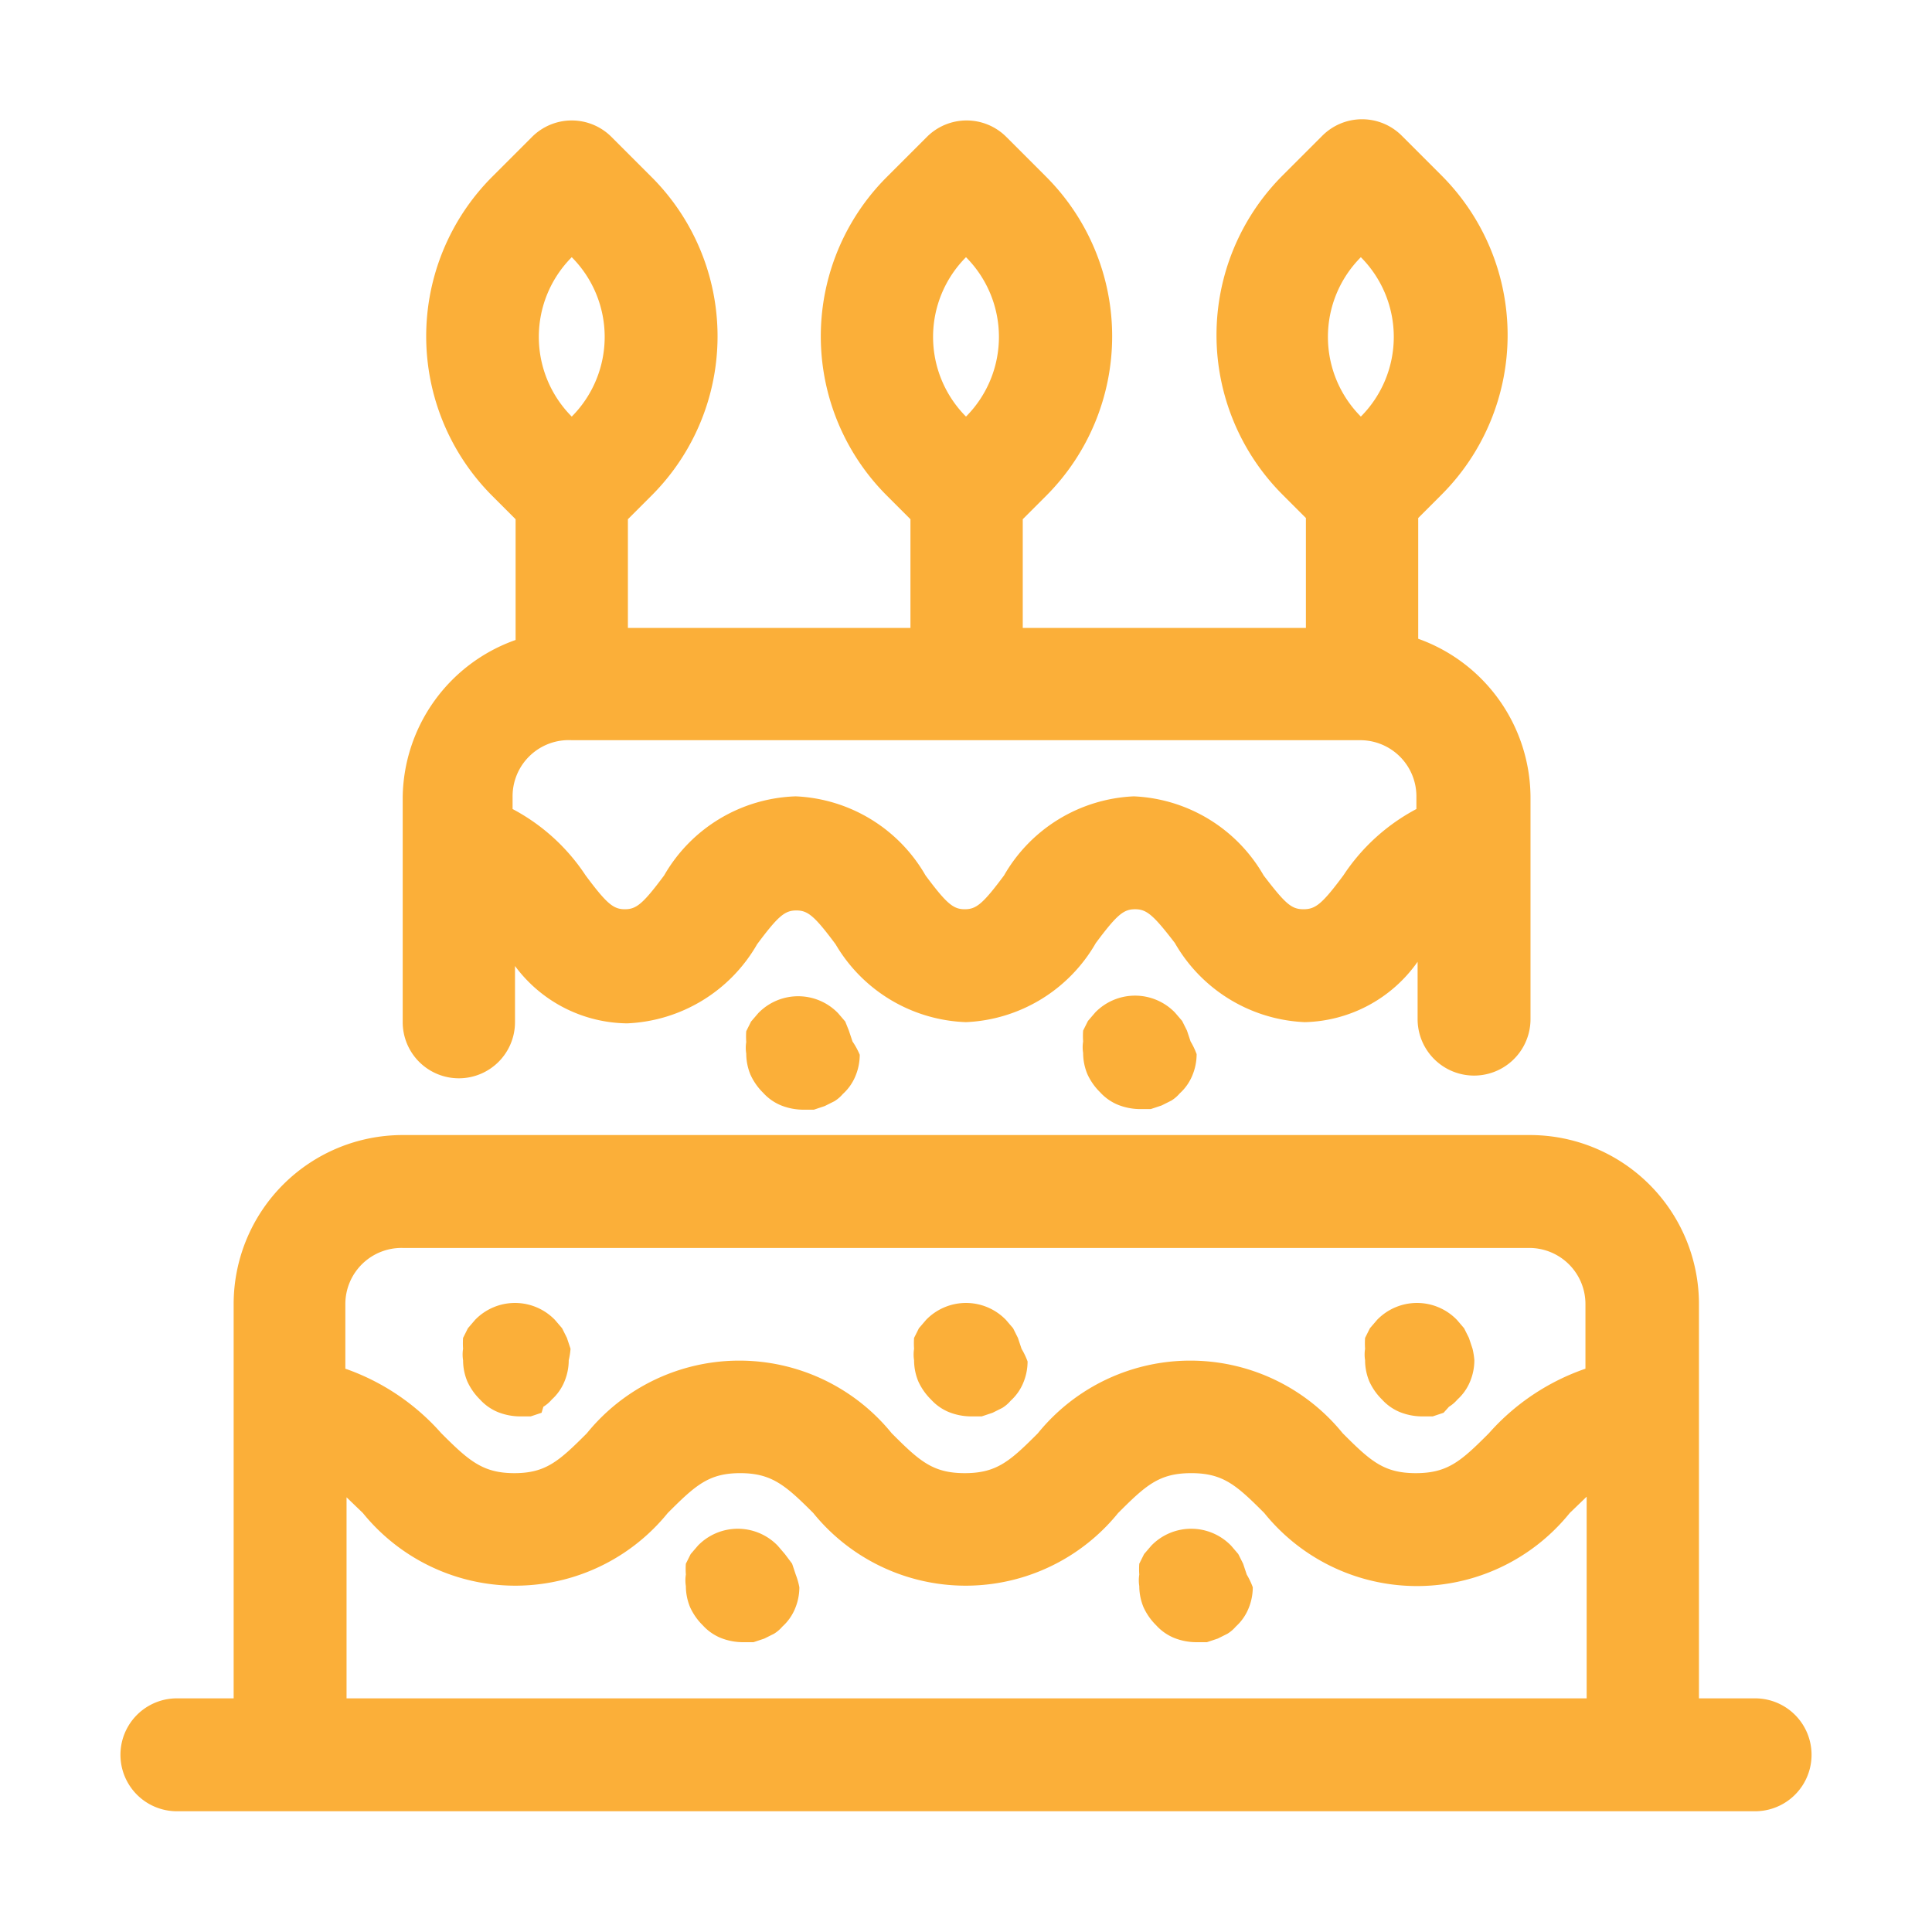 <!DOCTYPE svg PUBLIC "-//W3C//DTD SVG 1.1//EN" "http://www.w3.org/Graphics/SVG/1.1/DTD/svg11.dtd">
<!-- Uploaded to: SVG Repo, www.svgrepo.com, Transformed by: SVG Repo Mixer Tools -->
<svg fill="#FBAF39" width="800px" height="800px" viewBox="0 0 32 32" data-name="Layer 2" id="Layer_2" xmlns="http://www.w3.org/2000/svg">
<g id="SVGRepo_bgCarrier" stroke-width="0"/>
<g id="SVGRepo_tracerCarrier" stroke-linecap="round" stroke-linejoin="round"/>
<g id="SVGRepo_iconCarrier">
<title/>
<path d="M20.65,26.08l-.06-.18-.08-.16-.12-.14a.92.92,0,0,0-1.32,0l-.12.14-.08.16a1.27,1.27,0,0,0,0,.18.6.6,0,0,0,0,.19.92.92,0,0,0,.07.35,1,1,0,0,0,.21.3.82.82,0,0,0,.3.21,1,1,0,0,0,.36.07l.18,0,.18-.06.16-.08a.59.59,0,0,0,.14-.12.82.82,0,0,0,.21-.3.92.92,0,0,0,.07-.35A1.23,1.23,0,0,0,20.65,26.08Z"/>
<path d="M13.18,26.08l-.06-.18L13,25.74l-.12-.14a.92.92,0,0,0-1.32,0l-.12.14-.08.16a1.27,1.27,0,0,0,0,.18.6.6,0,0,0,0,.19.92.92,0,0,0,.07.35,1,1,0,0,0,.21.3.82.82,0,0,0,.3.21,1,1,0,0,0,.36.07l.18,0,.18-.06.16-.08a.59.59,0,0,0,.14-.12.82.82,0,0,0,.21-.3.92.92,0,0,0,.07-.35A1.23,1.23,0,0,0,13.18,26.08Z"/>
<path d="M9.45,22.34l-.06-.18L9.31,22l-.12-.14a.92.92,0,0,0-1.32,0L7.75,22l-.08.16a1.27,1.27,0,0,0,0,.18.6.6,0,0,0,0,.19.92.92,0,0,0,.07.35,1,1,0,0,0,.21.3.82.82,0,0,0,.3.21,1,1,0,0,0,.36.07l.18,0,.18-.06L9,23.3a.59.59,0,0,0,.14-.12.82.82,0,0,0,.21-.3.92.92,0,0,0,.07-.35A1.23,1.23,0,0,0,9.45,22.34Z"/>
<path d="M16.92,22.34l-.06-.18L16.78,22l-.12-.14a.92.92,0,0,0-1.32,0l-.12.14-.08.16a1.27,1.27,0,0,0,0,.18.6.6,0,0,0,0,.19.92.92,0,0,0,.07.35,1,1,0,0,0,.21.3.82.82,0,0,0,.3.21,1,1,0,0,0,.36.07l.18,0,.18-.06.16-.08a.59.59,0,0,0,.14-.12.82.82,0,0,0,.21-.3.92.92,0,0,0,.07-.35A1.23,1.23,0,0,0,16.92,22.34Z"/>
<path d="M19.72,17.25l-.06-.18-.08-.16-.12-.14a.92.92,0,0,0-1.32,0l-.12.14-.08.16a1.27,1.27,0,0,0,0,.18.6.6,0,0,0,0,.19.92.92,0,0,0,.07.35,1,1,0,0,0,.21.3.82.82,0,0,0,.3.21,1,1,0,0,0,.36.07l.18,0,.18-.06.16-.08a.59.59,0,0,0,.14-.12.82.82,0,0,0,.21-.3.92.92,0,0,0,.07-.35A1.23,1.23,0,0,0,19.72,17.25Z"/>
<path d="M14.12,17.25l-.06-.18L14,16.92l-.12-.14a.92.92,0,0,0-1.32,0l-.12.14-.08.16a1.27,1.27,0,0,0,0,.18.6.6,0,0,0,0,.19.92.92,0,0,0,.07.35,1,1,0,0,0,.21.3.82.82,0,0,0,.3.21,1,1,0,0,0,.36.07l.18,0,.18-.06.16-.08a.59.59,0,0,0,.14-.12.82.82,0,0,0,.21-.3.92.92,0,0,0,.07-.35A1.23,1.23,0,0,0,14.12,17.25Z"/>
<path d="M24.39,22.34l-.06-.18L24.25,22l-.12-.14a.92.92,0,0,0-1.32,0l-.12.14-.08.16a1.27,1.27,0,0,0,0,.18.6.6,0,0,0,0,.19.92.92,0,0,0,.07.35,1,1,0,0,0,.21.3.82.82,0,0,0,.3.21,1,1,0,0,0,.36.07l.18,0,.18-.06L24,23.3a.59.59,0,0,0,.14-.12.82.82,0,0,0,.21-.3.92.92,0,0,0,.07-.35A1.23,1.23,0,0,0,24.39,22.34Z"/>
<path d="M7.6,17.86a.93.93,0,0,0,.93-.93V16a2.34,2.34,0,0,0,1.86.95,2.61,2.61,0,0,0,2.15-1.31c.35-.47.46-.56.65-.56s.3.09.65.56A2.61,2.61,0,0,0,16,16.93a2.61,2.61,0,0,0,2.15-1.31c.35-.47.46-.56.65-.56s.3.09.66.56a2.61,2.61,0,0,0,2.15,1.31,2.35,2.35,0,0,0,1.87-1v.95a.93.93,0,1,0,1.87,0V13.2a2.8,2.8,0,0,0-1.86-2.62v-2l.39-.39h0a3.74,3.74,0,0,0,0-5.28l-.66-.66a.93.93,0,0,0-1.32,0l-.66.66a3.74,3.74,0,0,0,0,5.28l.39.39V10.4H16.94V8.6l.39-.39a3.74,3.74,0,0,0,0-5.28l-.66-.66a.93.93,0,0,0-1.32,0l-.66.66a3.73,3.73,0,0,0,0,5.28l.39.39V10.4H10.4V8.6l.39-.39a3.73,3.73,0,0,0,0-5.28l-.66-.66a.93.93,0,0,0-1.32,0l-.66.66a3.74,3.74,0,0,0,0,5.28l.39.39v2A2.8,2.8,0,0,0,6.67,13.2v3.73A.93.93,0,0,0,7.6,17.86ZM16,4.26A1.87,1.87,0,0,1,16,6.9a1.87,1.87,0,0,1,0-2.64Zm6.54,0h0a1.87,1.87,0,0,1,0,2.64h0A1.87,1.87,0,0,1,22.54,4.26Zm-13.07,0a1.87,1.87,0,0,1,0,2.64A1.87,1.87,0,0,1,9.47,4.26Zm0,8H22.53a.93.93,0,0,1,.93.93v.21a3.29,3.29,0,0,0-1.21,1.1c-.35.47-.46.56-.66.56s-.3-.09-.66-.56a2.61,2.61,0,0,0-2.15-1.31,2.61,2.61,0,0,0-2.15,1.31c-.35.47-.46.56-.65.56s-.3-.09-.65-.56a2.61,2.61,0,0,0-2.15-1.31A2.61,2.61,0,0,0,11,14.5c-.35.47-.46.56-.65.56s-.3-.09-.65-.56a3.29,3.29,0,0,0-1.21-1.1V13.2A.93.93,0,0,1,9.47,12.26Z"/>
<path d="M29.07,28.13h-.93V21.6a2.8,2.8,0,0,0-2.8-2.8H6.67a2.8,2.8,0,0,0-2.8,2.8v6.53H2.93a.93.93,0,1,0,0,1.87H29.07a.93.93,0,1,0,0-1.87ZM6.67,20.67H25.33a.93.93,0,0,1,.93.93v1.07a3.78,3.78,0,0,0-1.6,1.07c-.46.46-.68.66-1.21.66s-.75-.2-1.21-.66a3.25,3.25,0,0,0-5.05,0c-.46.46-.68.66-1.21.66s-.75-.2-1.21-.66a3.25,3.25,0,0,0-5.05,0c-.46.46-.68.66-1.2.66s-.75-.2-1.21-.66a3.78,3.78,0,0,0-1.59-1.07V21.6A.93.93,0,0,1,6.67,20.67Zm-.93,7.46V24.8l.27.26a3.25,3.25,0,0,0,5.05,0c.46-.46.68-.66,1.2-.66s.75.2,1.21.66a3.25,3.25,0,0,0,5.05,0c.46-.46.68-.66,1.21-.66s.75.2,1.21.66a3.25,3.25,0,0,0,5.06,0l.28-.27v3.34Z"/>
</g>
</svg>